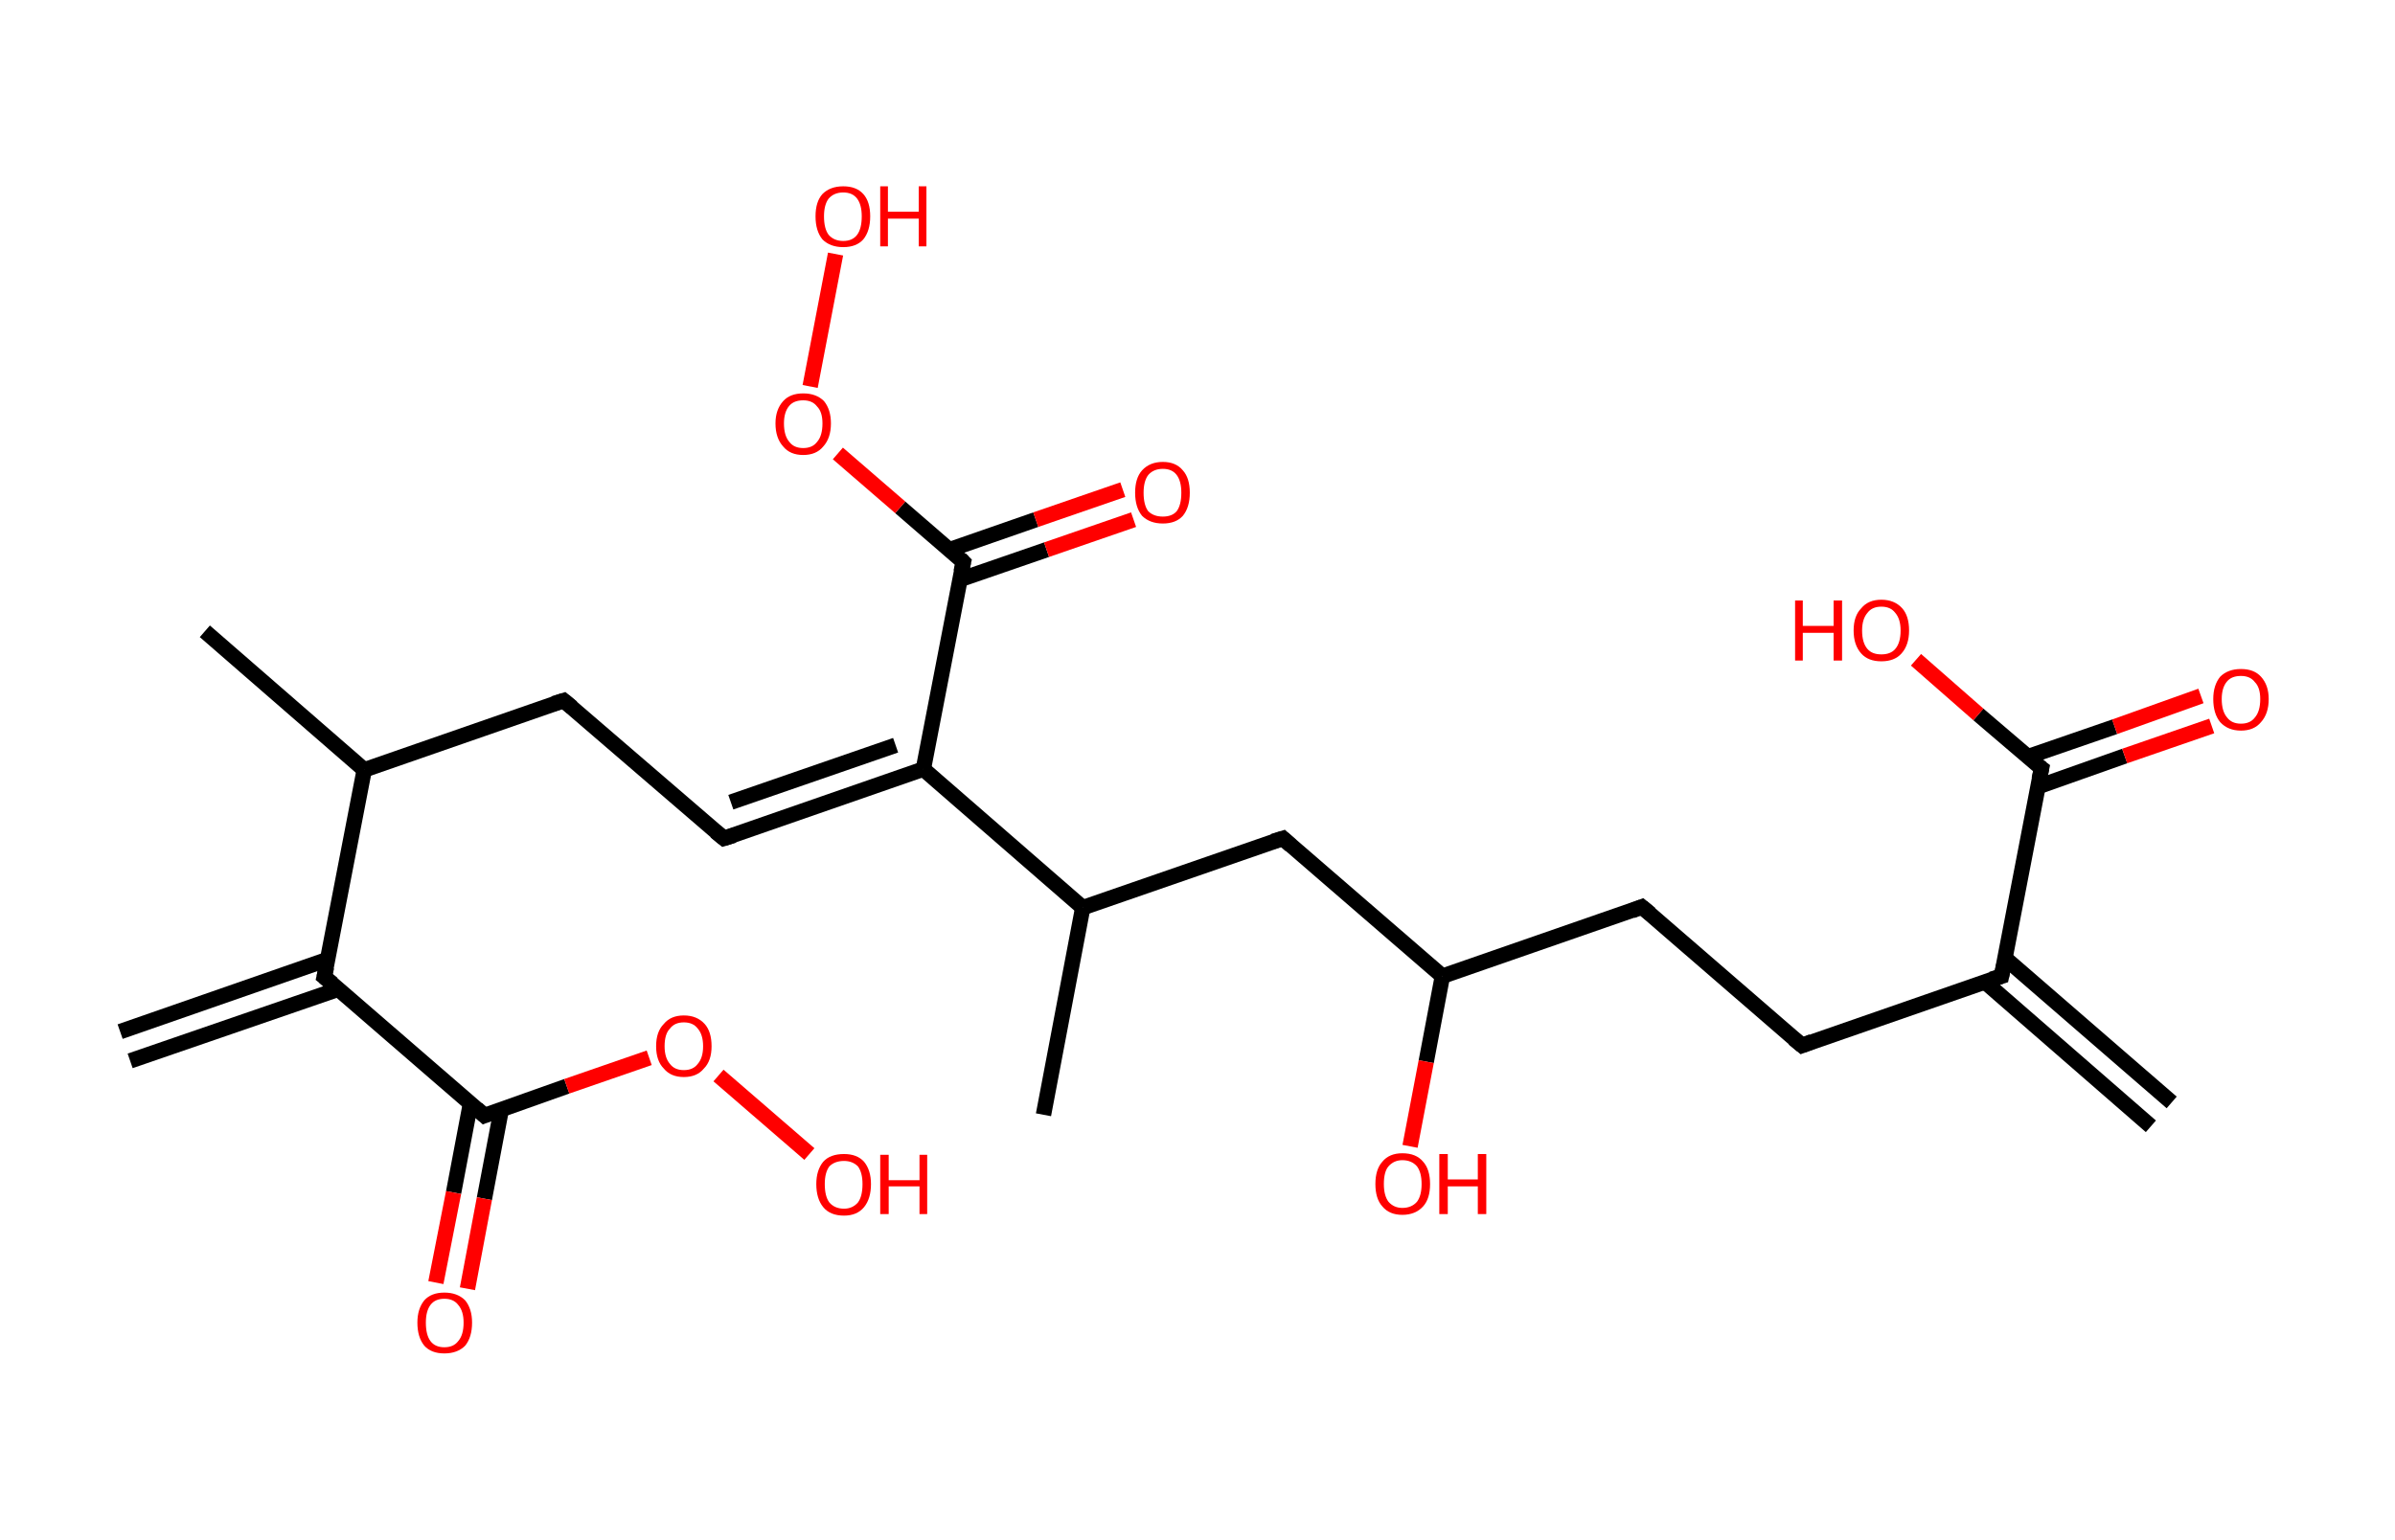 <?xml version='1.0' encoding='ASCII' standalone='yes'?>
<svg xmlns="http://www.w3.org/2000/svg" xmlns:rdkit="http://www.rdkit.org/xml" xmlns:xlink="http://www.w3.org/1999/xlink" version="1.1" baseProfile="full" xml:space="preserve" width="311px" height="200px" viewBox="0 0 311 200">
<!-- END OF HEADER -->
<rect style="opacity:1.0;fill:#FFFFFF;stroke:none" width="311.0" height="200.0" x="0.0" y="0.0"> </rect>
<path class="bond-0 atom-0 atom-1" d="M 279.3,146.3 L 257.7,127.5" style="fill:none;fill-rule:evenodd;stroke:#000000;stroke-width:2.0px;stroke-linecap:butt;stroke-linejoin:miter;stroke-opacity:1"/>
<path class="bond-0 atom-0 atom-1" d="M 282.0,143.2 L 260.3,124.4" style="fill:none;fill-rule:evenodd;stroke:#000000;stroke-width:2.0px;stroke-linecap:butt;stroke-linejoin:miter;stroke-opacity:1"/>
<path class="bond-1 atom-1 atom-2" d="M 259.9,126.8 L 234.0,135.8" style="fill:none;fill-rule:evenodd;stroke:#000000;stroke-width:2.0px;stroke-linecap:butt;stroke-linejoin:miter;stroke-opacity:1"/>
<path class="bond-2 atom-2 atom-3" d="M 234.0,135.8 L 213.2,117.8" style="fill:none;fill-rule:evenodd;stroke:#000000;stroke-width:2.0px;stroke-linecap:butt;stroke-linejoin:miter;stroke-opacity:1"/>
<path class="bond-3 atom-3 atom-4" d="M 213.2,117.8 L 187.3,126.8" style="fill:none;fill-rule:evenodd;stroke:#000000;stroke-width:2.0px;stroke-linecap:butt;stroke-linejoin:miter;stroke-opacity:1"/>
<path class="bond-4 atom-4 atom-5" d="M 187.3,126.8 L 185.2,137.9" style="fill:none;fill-rule:evenodd;stroke:#000000;stroke-width:2.0px;stroke-linecap:butt;stroke-linejoin:miter;stroke-opacity:1"/>
<path class="bond-4 atom-4 atom-5" d="M 185.2,137.9 L 183.1,148.9" style="fill:none;fill-rule:evenodd;stroke:#FF0000;stroke-width:2.0px;stroke-linecap:butt;stroke-linejoin:miter;stroke-opacity:1"/>
<path class="bond-5 atom-4 atom-6" d="M 187.3,126.8 L 166.6,108.9" style="fill:none;fill-rule:evenodd;stroke:#000000;stroke-width:2.0px;stroke-linecap:butt;stroke-linejoin:miter;stroke-opacity:1"/>
<path class="bond-6 atom-6 atom-7" d="M 166.6,108.9 L 140.6,117.9" style="fill:none;fill-rule:evenodd;stroke:#000000;stroke-width:2.0px;stroke-linecap:butt;stroke-linejoin:miter;stroke-opacity:1"/>
<path class="bond-7 atom-7 atom-8" d="M 140.6,117.9 L 135.5,144.8" style="fill:none;fill-rule:evenodd;stroke:#000000;stroke-width:2.0px;stroke-linecap:butt;stroke-linejoin:miter;stroke-opacity:1"/>
<path class="bond-8 atom-7 atom-9" d="M 140.6,117.9 L 119.9,99.9" style="fill:none;fill-rule:evenodd;stroke:#000000;stroke-width:2.0px;stroke-linecap:butt;stroke-linejoin:miter;stroke-opacity:1"/>
<path class="bond-9 atom-9 atom-10" d="M 119.9,99.9 L 94.0,108.9" style="fill:none;fill-rule:evenodd;stroke:#000000;stroke-width:2.0px;stroke-linecap:butt;stroke-linejoin:miter;stroke-opacity:1"/>
<path class="bond-9 atom-9 atom-10" d="M 116.3,96.8 L 94.9,104.2" style="fill:none;fill-rule:evenodd;stroke:#000000;stroke-width:2.0px;stroke-linecap:butt;stroke-linejoin:miter;stroke-opacity:1"/>
<path class="bond-10 atom-10 atom-11" d="M 94.0,108.9 L 73.2,91.0" style="fill:none;fill-rule:evenodd;stroke:#000000;stroke-width:2.0px;stroke-linecap:butt;stroke-linejoin:miter;stroke-opacity:1"/>
<path class="bond-11 atom-11 atom-12" d="M 73.2,91.0 L 47.3,100.0" style="fill:none;fill-rule:evenodd;stroke:#000000;stroke-width:2.0px;stroke-linecap:butt;stroke-linejoin:miter;stroke-opacity:1"/>
<path class="bond-12 atom-12 atom-13" d="M 47.3,100.0 L 26.6,82.0" style="fill:none;fill-rule:evenodd;stroke:#000000;stroke-width:2.0px;stroke-linecap:butt;stroke-linejoin:miter;stroke-opacity:1"/>
<path class="bond-13 atom-12 atom-14" d="M 47.3,100.0 L 42.1,126.9" style="fill:none;fill-rule:evenodd;stroke:#000000;stroke-width:2.0px;stroke-linecap:butt;stroke-linejoin:miter;stroke-opacity:1"/>
<path class="bond-14 atom-14 atom-15" d="M 42.6,124.6 L 15.6,134.0" style="fill:none;fill-rule:evenodd;stroke:#000000;stroke-width:2.0px;stroke-linecap:butt;stroke-linejoin:miter;stroke-opacity:1"/>
<path class="bond-14 atom-14 atom-15" d="M 43.9,128.5 L 16.9,137.8" style="fill:none;fill-rule:evenodd;stroke:#000000;stroke-width:2.0px;stroke-linecap:butt;stroke-linejoin:miter;stroke-opacity:1"/>
<path class="bond-15 atom-14 atom-16" d="M 42.1,126.9 L 62.9,144.9" style="fill:none;fill-rule:evenodd;stroke:#000000;stroke-width:2.0px;stroke-linecap:butt;stroke-linejoin:miter;stroke-opacity:1"/>
<path class="bond-16 atom-16 atom-17" d="M 61.1,143.3 L 58.9,154.9" style="fill:none;fill-rule:evenodd;stroke:#000000;stroke-width:2.0px;stroke-linecap:butt;stroke-linejoin:miter;stroke-opacity:1"/>
<path class="bond-16 atom-16 atom-17" d="M 58.9,154.9 L 56.6,166.6" style="fill:none;fill-rule:evenodd;stroke:#FF0000;stroke-width:2.0px;stroke-linecap:butt;stroke-linejoin:miter;stroke-opacity:1"/>
<path class="bond-16 atom-16 atom-17" d="M 65.1,144.1 L 62.9,155.7" style="fill:none;fill-rule:evenodd;stroke:#000000;stroke-width:2.0px;stroke-linecap:butt;stroke-linejoin:miter;stroke-opacity:1"/>
<path class="bond-16 atom-16 atom-17" d="M 62.9,155.7 L 60.7,167.4" style="fill:none;fill-rule:evenodd;stroke:#FF0000;stroke-width:2.0px;stroke-linecap:butt;stroke-linejoin:miter;stroke-opacity:1"/>
<path class="bond-17 atom-16 atom-18" d="M 62.9,144.9 L 73.6,141.1" style="fill:none;fill-rule:evenodd;stroke:#000000;stroke-width:2.0px;stroke-linecap:butt;stroke-linejoin:miter;stroke-opacity:1"/>
<path class="bond-17 atom-16 atom-18" d="M 73.6,141.1 L 84.3,137.4" style="fill:none;fill-rule:evenodd;stroke:#FF0000;stroke-width:2.0px;stroke-linecap:butt;stroke-linejoin:miter;stroke-opacity:1"/>
<path class="bond-18 atom-18 atom-19" d="M 93.3,139.7 L 105.1,149.9" style="fill:none;fill-rule:evenodd;stroke:#FF0000;stroke-width:2.0px;stroke-linecap:butt;stroke-linejoin:miter;stroke-opacity:1"/>
<path class="bond-19 atom-9 atom-20" d="M 119.9,99.9 L 125.1,73.0" style="fill:none;fill-rule:evenodd;stroke:#000000;stroke-width:2.0px;stroke-linecap:butt;stroke-linejoin:miter;stroke-opacity:1"/>
<path class="bond-20 atom-20 atom-21" d="M 124.6,75.3 L 135.9,71.4" style="fill:none;fill-rule:evenodd;stroke:#000000;stroke-width:2.0px;stroke-linecap:butt;stroke-linejoin:miter;stroke-opacity:1"/>
<path class="bond-20 atom-20 atom-21" d="M 135.9,71.4 L 147.2,67.5" style="fill:none;fill-rule:evenodd;stroke:#FF0000;stroke-width:2.0px;stroke-linecap:butt;stroke-linejoin:miter;stroke-opacity:1"/>
<path class="bond-20 atom-20 atom-21" d="M 123.3,71.4 L 134.5,67.5" style="fill:none;fill-rule:evenodd;stroke:#000000;stroke-width:2.0px;stroke-linecap:butt;stroke-linejoin:miter;stroke-opacity:1"/>
<path class="bond-20 atom-20 atom-21" d="M 134.5,67.5 L 145.8,63.6" style="fill:none;fill-rule:evenodd;stroke:#FF0000;stroke-width:2.0px;stroke-linecap:butt;stroke-linejoin:miter;stroke-opacity:1"/>
<path class="bond-21 atom-20 atom-22" d="M 125.1,73.0 L 116.9,65.9" style="fill:none;fill-rule:evenodd;stroke:#000000;stroke-width:2.0px;stroke-linecap:butt;stroke-linejoin:miter;stroke-opacity:1"/>
<path class="bond-21 atom-20 atom-22" d="M 116.9,65.9 L 108.8,58.9" style="fill:none;fill-rule:evenodd;stroke:#FF0000;stroke-width:2.0px;stroke-linecap:butt;stroke-linejoin:miter;stroke-opacity:1"/>
<path class="bond-22 atom-22 atom-23" d="M 105.2,50.2 L 108.5,33.0" style="fill:none;fill-rule:evenodd;stroke:#FF0000;stroke-width:2.0px;stroke-linecap:butt;stroke-linejoin:miter;stroke-opacity:1"/>
<path class="bond-23 atom-1 atom-24" d="M 259.9,126.8 L 265.1,99.8" style="fill:none;fill-rule:evenodd;stroke:#000000;stroke-width:2.0px;stroke-linecap:butt;stroke-linejoin:miter;stroke-opacity:1"/>
<path class="bond-24 atom-24 atom-25" d="M 264.6,102.2 L 275.9,98.2" style="fill:none;fill-rule:evenodd;stroke:#000000;stroke-width:2.0px;stroke-linecap:butt;stroke-linejoin:miter;stroke-opacity:1"/>
<path class="bond-24 atom-24 atom-25" d="M 275.9,98.2 L 287.2,94.3" style="fill:none;fill-rule:evenodd;stroke:#FF0000;stroke-width:2.0px;stroke-linecap:butt;stroke-linejoin:miter;stroke-opacity:1"/>
<path class="bond-24 atom-24 atom-25" d="M 263.3,98.3 L 274.6,94.4" style="fill:none;fill-rule:evenodd;stroke:#000000;stroke-width:2.0px;stroke-linecap:butt;stroke-linejoin:miter;stroke-opacity:1"/>
<path class="bond-24 atom-24 atom-25" d="M 274.6,94.4 L 285.8,90.4" style="fill:none;fill-rule:evenodd;stroke:#FF0000;stroke-width:2.0px;stroke-linecap:butt;stroke-linejoin:miter;stroke-opacity:1"/>
<path class="bond-25 atom-24 atom-26" d="M 265.1,99.8 L 256.9,92.8" style="fill:none;fill-rule:evenodd;stroke:#000000;stroke-width:2.0px;stroke-linecap:butt;stroke-linejoin:miter;stroke-opacity:1"/>
<path class="bond-25 atom-24 atom-26" d="M 256.9,92.8 L 248.8,85.7" style="fill:none;fill-rule:evenodd;stroke:#FF0000;stroke-width:2.0px;stroke-linecap:butt;stroke-linejoin:miter;stroke-opacity:1"/>
<path d="M 258.6,127.2 L 259.9,126.8 L 260.2,125.4" style="fill:none;stroke:#000000;stroke-width:2.0px;stroke-linecap:butt;stroke-linejoin:miter;stroke-opacity:1;"/>
<path d="M 235.3,135.3 L 234.0,135.8 L 232.9,134.9" style="fill:none;stroke:#000000;stroke-width:2.0px;stroke-linecap:butt;stroke-linejoin:miter;stroke-opacity:1;"/>
<path d="M 214.3,118.7 L 213.2,117.8 L 211.9,118.3" style="fill:none;stroke:#000000;stroke-width:2.0px;stroke-linecap:butt;stroke-linejoin:miter;stroke-opacity:1;"/>
<path d="M 167.6,109.8 L 166.6,108.9 L 165.3,109.3" style="fill:none;stroke:#000000;stroke-width:2.0px;stroke-linecap:butt;stroke-linejoin:miter;stroke-opacity:1;"/>
<path d="M 95.3,108.5 L 94.0,108.9 L 92.9,108.0" style="fill:none;stroke:#000000;stroke-width:2.0px;stroke-linecap:butt;stroke-linejoin:miter;stroke-opacity:1;"/>
<path d="M 74.3,91.9 L 73.2,91.0 L 71.9,91.4" style="fill:none;stroke:#000000;stroke-width:2.0px;stroke-linecap:butt;stroke-linejoin:miter;stroke-opacity:1;"/>
<path d="M 42.4,125.6 L 42.1,126.9 L 43.2,127.8" style="fill:none;stroke:#000000;stroke-width:2.0px;stroke-linecap:butt;stroke-linejoin:miter;stroke-opacity:1;"/>
<path d="M 61.9,144.0 L 62.9,144.9 L 63.4,144.7" style="fill:none;stroke:#000000;stroke-width:2.0px;stroke-linecap:butt;stroke-linejoin:miter;stroke-opacity:1;"/>
<path d="M 124.8,74.3 L 125.1,73.0 L 124.7,72.6" style="fill:none;stroke:#000000;stroke-width:2.0px;stroke-linecap:butt;stroke-linejoin:miter;stroke-opacity:1;"/>
<path d="M 264.8,101.2 L 265.1,99.8 L 264.7,99.5" style="fill:none;stroke:#000000;stroke-width:2.0px;stroke-linecap:butt;stroke-linejoin:miter;stroke-opacity:1;"/>
<path class="atom-5" d="M 178.6 153.8 Q 178.6 151.9, 179.5 150.9 Q 180.4 149.8, 182.1 149.8 Q 183.9 149.8, 184.8 150.9 Q 185.7 151.9, 185.7 153.8 Q 185.7 155.7, 184.8 156.7 Q 183.8 157.8, 182.1 157.8 Q 180.4 157.8, 179.5 156.7 Q 178.6 155.7, 178.6 153.8 M 182.1 156.9 Q 183.3 156.9, 184.0 156.1 Q 184.6 155.3, 184.6 153.8 Q 184.6 152.3, 184.0 151.5 Q 183.3 150.7, 182.1 150.7 Q 181.0 150.7, 180.3 151.5 Q 179.7 152.2, 179.7 153.8 Q 179.7 155.3, 180.3 156.1 Q 181.0 156.9, 182.1 156.9 " fill="#FF0000"/>
<path class="atom-5" d="M 186.9 149.9 L 188.0 149.9 L 188.0 153.2 L 191.9 153.2 L 191.9 149.9 L 193.0 149.9 L 193.0 157.7 L 191.9 157.7 L 191.9 154.1 L 188.0 154.1 L 188.0 157.7 L 186.9 157.7 L 186.9 149.9 " fill="#FF0000"/>
<path class="atom-17" d="M 54.2 171.8 Q 54.2 170.0, 55.1 168.9 Q 56.0 167.9, 57.7 167.9 Q 59.4 167.9, 60.4 168.9 Q 61.3 170.0, 61.3 171.8 Q 61.3 173.7, 60.4 174.8 Q 59.4 175.8, 57.7 175.8 Q 56.0 175.8, 55.1 174.8 Q 54.2 173.7, 54.2 171.8 M 57.7 175.0 Q 58.9 175.0, 59.5 174.2 Q 60.2 173.4, 60.2 171.8 Q 60.2 170.3, 59.5 169.5 Q 58.9 168.7, 57.7 168.7 Q 56.5 168.7, 55.9 169.5 Q 55.3 170.3, 55.3 171.8 Q 55.3 173.4, 55.9 174.2 Q 56.5 175.0, 57.7 175.0 " fill="#FF0000"/>
<path class="atom-18" d="M 85.2 135.9 Q 85.2 134.0, 86.2 133.0 Q 87.1 131.9, 88.8 131.9 Q 90.5 131.9, 91.5 133.0 Q 92.4 134.0, 92.4 135.9 Q 92.4 137.8, 91.4 138.8 Q 90.5 139.9, 88.8 139.9 Q 87.1 139.9, 86.2 138.8 Q 85.2 137.8, 85.2 135.9 M 88.8 139.0 Q 90.0 139.0, 90.6 138.2 Q 91.3 137.4, 91.3 135.9 Q 91.3 134.4, 90.6 133.6 Q 90.0 132.8, 88.8 132.8 Q 87.6 132.8, 87.0 133.6 Q 86.3 134.3, 86.3 135.9 Q 86.3 137.4, 87.0 138.2 Q 87.6 139.0, 88.8 139.0 " fill="#FF0000"/>
<path class="atom-19" d="M 106.0 153.8 Q 106.0 152.0, 106.9 150.9 Q 107.8 149.9, 109.6 149.9 Q 111.3 149.9, 112.2 150.9 Q 113.1 152.0, 113.1 153.8 Q 113.1 155.7, 112.2 156.8 Q 111.3 157.9, 109.6 157.9 Q 107.8 157.9, 106.9 156.8 Q 106.0 155.7, 106.0 153.8 M 109.6 157.0 Q 110.7 157.0, 111.4 156.2 Q 112.0 155.4, 112.0 153.8 Q 112.0 152.3, 111.4 151.5 Q 110.7 150.8, 109.6 150.8 Q 108.4 150.8, 107.7 151.5 Q 107.1 152.3, 107.1 153.8 Q 107.1 155.4, 107.7 156.2 Q 108.4 157.0, 109.6 157.0 " fill="#FF0000"/>
<path class="atom-19" d="M 114.3 150.0 L 115.4 150.0 L 115.4 153.3 L 119.4 153.3 L 119.4 150.0 L 120.4 150.0 L 120.4 157.7 L 119.4 157.7 L 119.4 154.1 L 115.4 154.1 L 115.4 157.7 L 114.3 157.7 L 114.3 150.0 " fill="#FF0000"/>
<path class="atom-21" d="M 147.4 64.0 Q 147.4 62.1, 148.3 61.1 Q 149.3 60.0, 151.0 60.0 Q 152.7 60.0, 153.6 61.1 Q 154.5 62.1, 154.5 64.0 Q 154.5 65.9, 153.6 67.0 Q 152.7 68.0, 151.0 68.0 Q 149.3 68.0, 148.3 67.0 Q 147.4 65.9, 147.4 64.0 M 151.0 67.1 Q 152.2 67.1, 152.8 66.4 Q 153.4 65.6, 153.4 64.0 Q 153.4 62.5, 152.8 61.7 Q 152.2 60.9, 151.0 60.9 Q 149.8 60.9, 149.1 61.7 Q 148.5 62.5, 148.5 64.0 Q 148.5 65.6, 149.1 66.4 Q 149.8 67.1, 151.0 67.1 " fill="#FF0000"/>
<path class="atom-22" d="M 100.7 55.0 Q 100.7 53.2, 101.7 52.1 Q 102.6 51.1, 104.3 51.1 Q 106.0 51.1, 107.0 52.1 Q 107.9 53.2, 107.9 55.0 Q 107.9 56.9, 106.9 58.0 Q 106.0 59.1, 104.3 59.1 Q 102.6 59.1, 101.7 58.0 Q 100.7 56.9, 100.7 55.0 M 104.3 58.2 Q 105.5 58.2, 106.1 57.4 Q 106.8 56.6, 106.8 55.0 Q 106.8 53.5, 106.1 52.8 Q 105.5 52.0, 104.3 52.0 Q 103.1 52.0, 102.5 52.7 Q 101.8 53.5, 101.8 55.0 Q 101.8 56.6, 102.5 57.4 Q 103.1 58.2, 104.3 58.2 " fill="#FF0000"/>
<path class="atom-23" d="M 105.9 28.1 Q 105.9 26.2, 106.8 25.2 Q 107.8 24.2, 109.5 24.2 Q 111.2 24.2, 112.1 25.2 Q 113.0 26.2, 113.0 28.1 Q 113.0 30.0, 112.1 31.1 Q 111.2 32.1, 109.5 32.1 Q 107.8 32.1, 106.8 31.1 Q 105.9 30.0, 105.9 28.1 M 109.5 31.3 Q 110.7 31.3, 111.3 30.5 Q 111.9 29.7, 111.9 28.1 Q 111.9 26.6, 111.3 25.8 Q 110.7 25.0, 109.5 25.0 Q 108.3 25.0, 107.6 25.8 Q 107.0 26.6, 107.0 28.1 Q 107.0 29.7, 107.6 30.5 Q 108.3 31.3, 109.5 31.3 " fill="#FF0000"/>
<path class="atom-23" d="M 114.3 24.2 L 115.3 24.2 L 115.3 27.5 L 119.3 27.5 L 119.3 24.2 L 120.3 24.2 L 120.3 32.0 L 119.3 32.0 L 119.3 28.4 L 115.3 28.4 L 115.3 32.0 L 114.3 32.0 L 114.3 24.2 " fill="#FF0000"/>
<path class="atom-25" d="M 287.4 90.8 Q 287.4 89.0, 288.3 87.9 Q 289.3 86.9, 291.0 86.9 Q 292.7 86.9, 293.6 87.9 Q 294.6 89.0, 294.6 90.8 Q 294.6 92.7, 293.6 93.8 Q 292.7 94.9, 291.0 94.9 Q 289.3 94.9, 288.3 93.8 Q 287.4 92.7, 287.4 90.8 M 291.0 94.0 Q 292.2 94.0, 292.8 93.2 Q 293.5 92.4, 293.5 90.8 Q 293.5 89.3, 292.8 88.6 Q 292.2 87.8, 291.0 87.8 Q 289.8 87.8, 289.2 88.5 Q 288.5 89.3, 288.5 90.8 Q 288.5 92.4, 289.2 93.2 Q 289.8 94.0, 291.0 94.0 " fill="#FF0000"/>
<path class="atom-26" d="M 233.1 78.0 L 234.1 78.0 L 234.1 81.3 L 238.1 81.3 L 238.1 78.0 L 239.2 78.0 L 239.2 85.8 L 238.1 85.8 L 238.1 82.2 L 234.1 82.2 L 234.1 85.8 L 233.1 85.8 L 233.1 78.0 " fill="#FF0000"/>
<path class="atom-26" d="M 240.7 81.9 Q 240.7 80.0, 241.7 79.0 Q 242.6 77.9, 244.3 77.9 Q 246.0 77.9, 247.0 79.0 Q 247.9 80.0, 247.9 81.9 Q 247.9 83.8, 246.9 84.9 Q 246.0 85.9, 244.3 85.9 Q 242.6 85.9, 241.7 84.9 Q 240.7 83.8, 240.7 81.9 M 244.3 85.0 Q 245.5 85.0, 246.1 84.3 Q 246.8 83.5, 246.8 81.9 Q 246.8 80.4, 246.1 79.6 Q 245.5 78.8, 244.3 78.8 Q 243.1 78.8, 242.5 79.6 Q 241.8 80.4, 241.8 81.9 Q 241.8 83.5, 242.5 84.3 Q 243.1 85.0, 244.3 85.0 " fill="#FF0000"/>
</svg>

